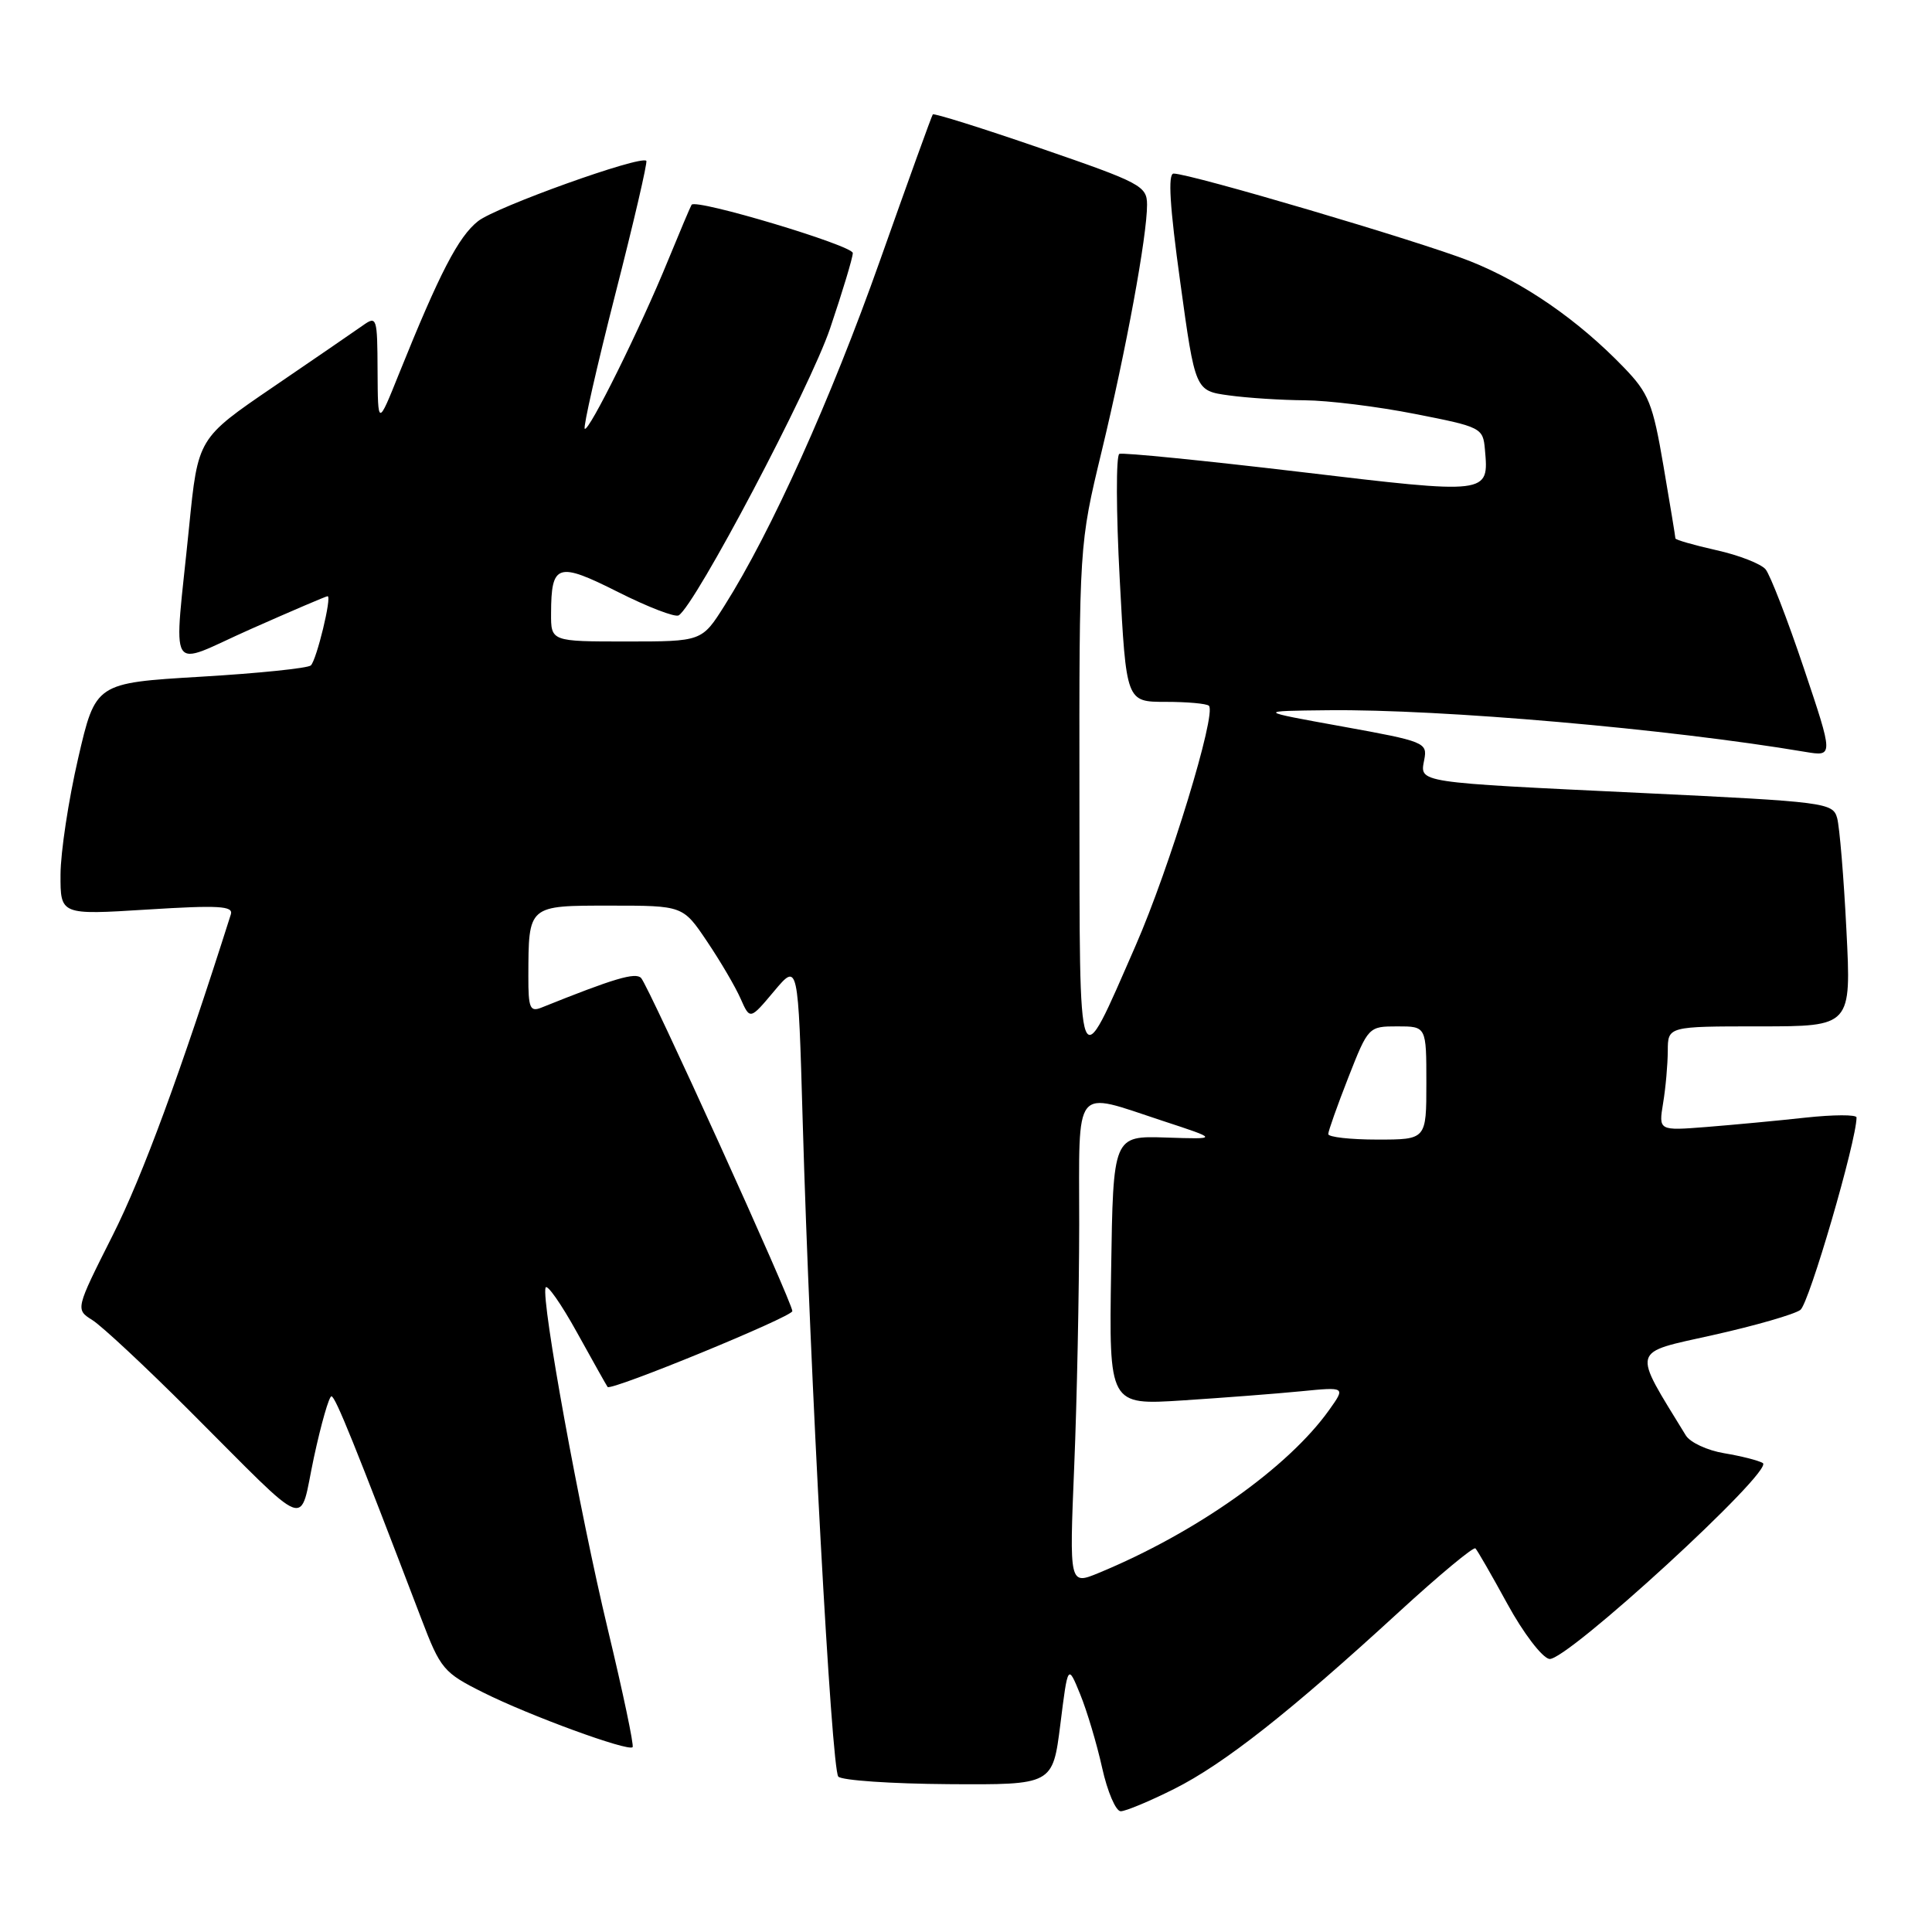 <?xml version="1.0" encoding="UTF-8" standalone="no"?>
<!DOCTYPE svg PUBLIC "-//W3C//DTD SVG 1.1//EN" "http://www.w3.org/Graphics/SVG/1.1/DTD/svg11.dtd" >
<svg xmlns="http://www.w3.org/2000/svg" xmlns:xlink="http://www.w3.org/1999/xlink" version="1.1" viewBox="0 0 256 256">
 <g >
 <path fill="currentColor"
d=" M 155.59 237.04 C 162.19 233.73 170.95 226.83 185.36 213.60 C 190.69 208.71 195.25 204.92 195.50 205.17 C 195.76 205.42 197.67 208.75 199.75 212.55 C 201.83 216.36 204.32 219.63 205.29 219.82 C 207.46 220.23 235.18 194.80 233.58 193.86 C 232.99 193.51 230.68 192.93 228.46 192.56 C 226.23 192.19 223.95 191.13 223.38 190.20 C 216.22 178.50 215.98 179.36 227.00 176.90 C 232.56 175.66 237.76 174.16 238.56 173.57 C 239.71 172.73 246.00 151.16 246.00 148.07 C 246.00 147.68 242.96 147.69 239.25 148.09 C 235.54 148.50 229.63 149.05 226.13 149.33 C 219.77 149.83 219.77 149.83 220.37 146.17 C 220.71 144.15 220.98 141.04 220.99 139.25 C 221.00 136.00 221.00 136.00 233.15 136.00 C 245.31 136.00 245.31 136.00 244.66 123.25 C 244.31 116.24 243.75 109.55 243.43 108.39 C 242.86 106.36 241.92 106.24 217.67 105.08 C 187.46 103.64 188.13 103.75 188.72 100.67 C 189.16 98.39 188.78 98.24 177.84 96.26 C 166.50 94.21 166.50 94.21 176.00 94.11 C 191.00 93.95 221.08 96.57 239.22 99.63 C 242.95 100.25 242.95 100.25 239.01 88.52 C 236.84 82.06 234.56 76.18 233.95 75.44 C 233.34 74.71 230.41 73.56 227.42 72.90 C 224.44 72.23 222.00 71.53 222.00 71.34 C 222.00 71.15 221.29 66.84 220.42 61.75 C 219.01 53.46 218.47 52.11 215.17 48.69 C 209.08 42.37 201.88 37.41 194.70 34.57 C 188.06 31.96 157.73 23.00 155.51 23.00 C 154.73 23.00 155.00 27.35 156.39 37.39 C 158.37 51.78 158.37 51.78 162.83 52.39 C 165.28 52.73 169.80 53.02 172.89 53.04 C 175.98 53.06 182.55 53.87 187.50 54.85 C 196.28 56.57 196.51 56.69 196.76 59.56 C 197.29 65.53 197.40 65.52 172.18 62.52 C 159.51 61.02 148.78 59.95 148.32 60.14 C 147.87 60.34 147.89 67.81 148.37 76.75 C 149.23 93.00 149.23 93.00 154.45 93.00 C 157.32 93.00 159.90 93.23 160.19 93.52 C 161.22 94.56 154.95 115.08 150.47 125.31 C 142.70 143.05 143.07 144.02 143.03 105.83 C 143.00 72.15 143.00 72.15 145.97 59.83 C 149.22 46.36 152.00 31.24 151.99 27.12 C 151.98 24.65 151.18 24.22 137.92 19.66 C 130.18 16.99 123.74 14.97 123.60 15.16 C 123.45 15.35 120.31 24.05 116.61 34.50 C 110.09 52.92 102.18 70.48 96.00 80.25 C 93.00 85.00 93.00 85.00 83.00 85.00 C 73.00 85.00 73.00 85.00 73.02 81.25 C 73.04 74.68 73.88 74.41 81.90 78.45 C 85.85 80.44 89.47 81.83 89.93 81.54 C 92.14 80.18 107.35 51.35 110.00 43.49 C 111.65 38.61 113.00 34.13 113.00 33.53 C 113.00 32.53 92.23 26.30 91.64 27.13 C 91.50 27.34 90.10 30.65 88.52 34.50 C 84.87 43.45 77.99 57.33 77.48 56.81 C 77.26 56.59 79.08 48.59 81.52 39.02 C 83.97 29.46 85.82 21.49 85.64 21.31 C 84.88 20.55 65.75 27.41 63.35 29.30 C 60.74 31.35 58.24 36.19 52.88 49.50 C 50.07 56.50 50.07 56.50 50.03 49.13 C 50.00 42.04 49.93 41.81 48.07 43.13 C 47.01 43.88 41.66 47.55 36.19 51.28 C 26.23 58.07 26.23 58.07 25.06 69.78 C 23.02 90.16 21.94 88.36 33.24 83.35 C 38.63 80.96 43.21 79.00 43.41 79.00 C 44.00 79.00 41.96 87.42 41.19 88.17 C 40.81 88.54 34.24 89.22 26.58 89.67 C 12.66 90.50 12.66 90.50 10.35 100.50 C 9.08 106.00 8.03 112.92 8.02 115.87 C 8.00 121.24 8.00 121.24 19.51 120.52 C 28.95 119.93 30.94 120.04 30.59 121.15 C 23.94 142.11 18.90 155.82 14.93 163.69 C 9.99 173.50 9.99 173.50 12.24 174.92 C 13.48 175.69 19.27 181.09 25.10 186.92 C 41.51 203.31 39.56 202.58 41.60 193.09 C 42.56 188.64 43.60 185.01 43.92 185.02 C 44.44 185.03 47.06 191.53 55.83 214.50 C 58.37 221.16 58.77 221.64 64.04 224.27 C 70.13 227.32 83.22 232.11 83.82 231.51 C 84.03 231.30 82.55 224.28 80.54 215.90 C 76.78 200.23 71.71 172.38 72.29 170.62 C 72.47 170.08 74.35 172.75 76.46 176.57 C 78.57 180.38 80.39 183.63 80.51 183.78 C 80.95 184.35 104.99 174.48 104.99 173.73 C 105.00 172.59 85.96 130.66 84.95 129.59 C 84.20 128.80 81.35 129.65 71.75 133.51 C 70.23 134.12 70.00 133.59 70.01 129.36 C 70.04 119.90 69.92 120.00 80.87 120.00 C 90.50 120.00 90.50 120.00 93.69 124.75 C 95.45 127.36 97.45 130.77 98.13 132.32 C 99.38 135.14 99.38 135.14 102.57 131.34 C 105.76 127.54 105.76 127.54 106.36 148.52 C 107.32 182.04 110.17 234.42 111.08 235.41 C 111.54 235.91 118.12 236.36 125.70 236.41 C 139.49 236.50 139.49 236.50 140.50 228.50 C 141.50 220.50 141.50 220.50 143.13 224.50 C 144.03 226.70 145.34 231.09 146.04 234.25 C 146.74 237.41 147.85 240.00 148.50 240.00 C 149.15 240.00 152.34 238.67 155.59 237.04 Z  M 142.34 194.26 C 142.70 185.59 142.99 171.19 143.00 162.25 C 143.00 143.47 142.10 144.59 154.00 148.50 C 161.50 150.96 161.50 150.96 154.50 150.73 C 147.50 150.50 147.50 150.50 147.23 168.35 C 146.95 186.19 146.95 186.19 156.73 185.56 C 162.10 185.21 169.16 184.67 172.40 184.35 C 178.30 183.77 178.30 183.77 176.12 186.83 C 170.69 194.46 158.47 203.10 145.59 208.42 C 141.69 210.03 141.69 210.03 142.34 194.26 Z  M 176.00 150.27 C 176.00 149.88 177.20 146.50 178.66 142.77 C 181.30 136.05 181.34 136.00 185.16 136.00 C 189.00 136.00 189.00 136.00 189.00 143.50 C 189.00 151.00 189.00 151.00 182.50 151.00 C 178.93 151.00 176.00 150.67 176.00 150.27 Z "/>
</g>
</svg>